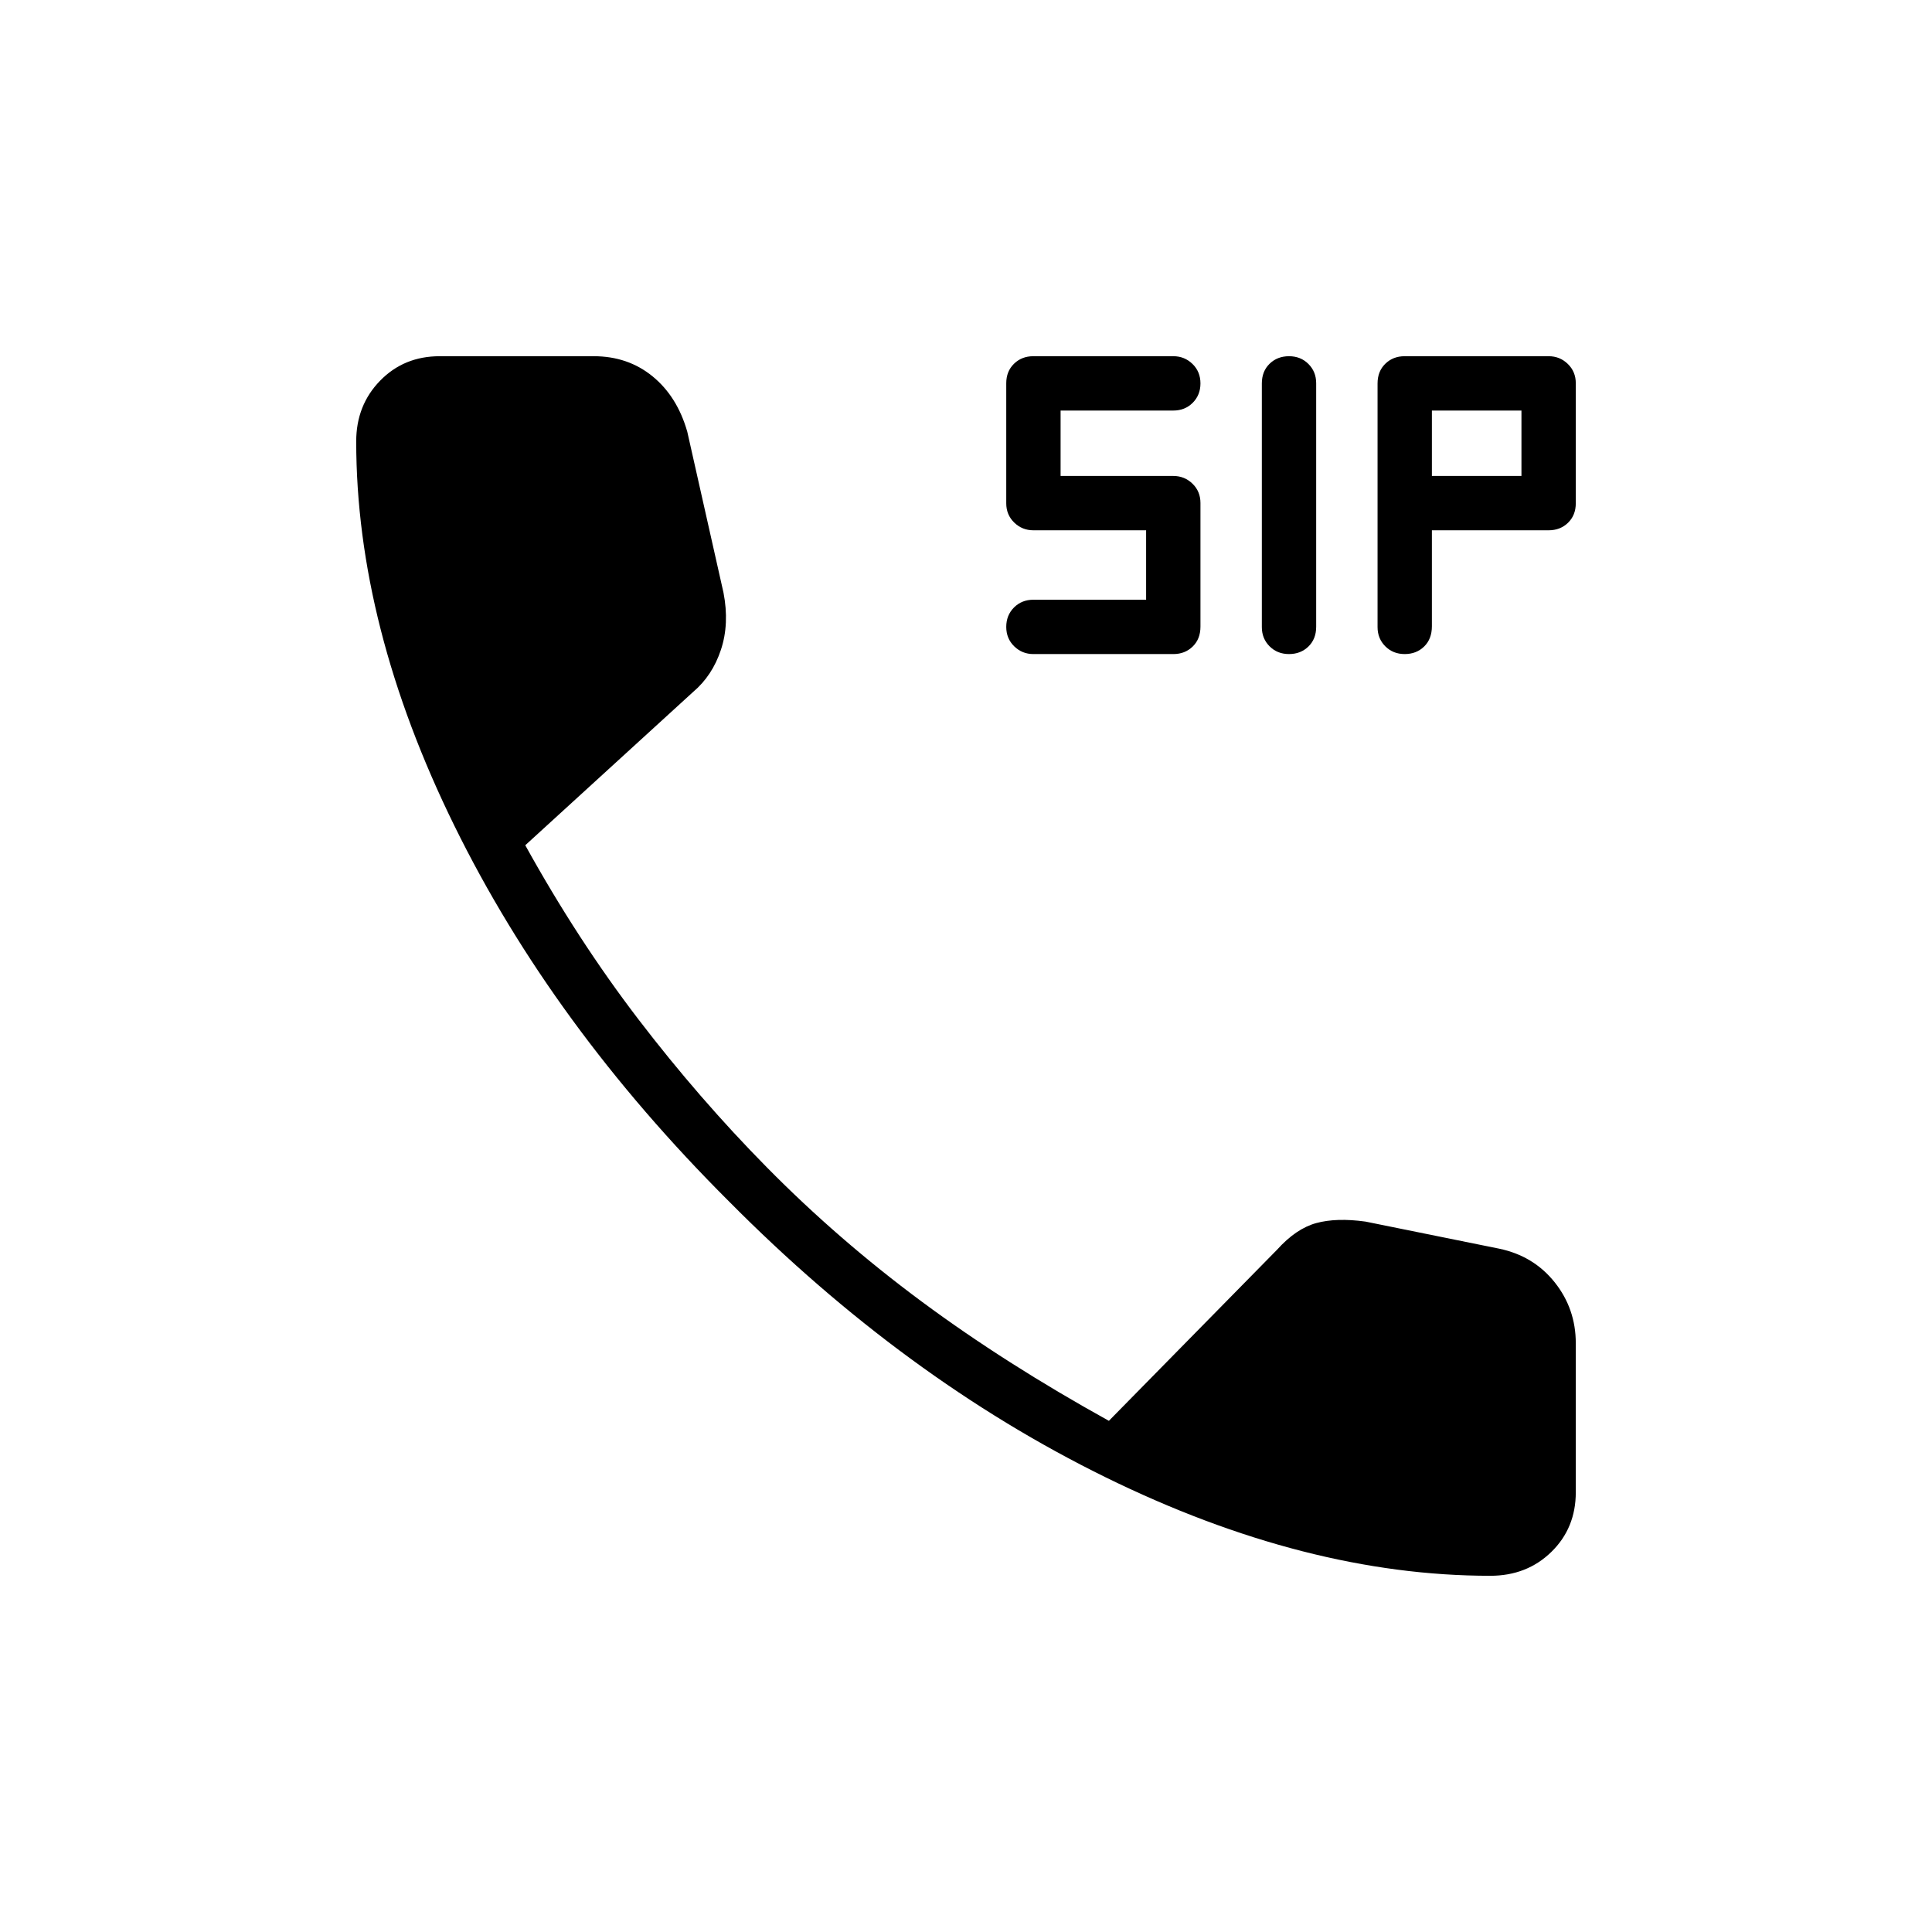 <svg xmlns="http://www.w3.org/2000/svg" height="24" viewBox="0 -960 960 960" width="24"><path d="M740.5-177q-91.5 0-191.25-49t-187-137q-87.75-87.5-136.5-186.75T177-740.69q0-17.95 11.86-30.13Q200.71-783 218.5-783H295q17 0 29.25 10t17.25 27.5l18 80q3 15.5-1.28 28.38-4.27 12.88-13.85 20.97L261-540q26 47 56.22 86.49Q347.44-414.02 381-380q35.5 36 77 66.75T551-254l83.54-85Q644-349.5 654-352.25t24.5-.75l66.36 13.44Q762-336 772.5-322.85 783-309.69 783-292.5v74q0 17.79-12.14 29.64Q758.71-177 740.5-177ZM513.46-635q-5.56 0-9.51-3.85T500-648.5q0-5.8 3.85-9.65 3.85-3.85 9.65-3.85h56v-34.5h-56q-5.6 0-9.55-3.85-3.95-3.85-3.95-9.57v-59.62q0-5.96 3.85-9.71 3.85-3.75 9.57-3.75h69.62q5.56 0 9.51 3.85t3.95 9.65q0 5.8-3.85 9.65Q588.8-756 583-756h-56v32.5h56q5.6 0 9.55 3.85 3.95 3.85 3.95 9.57v61.44q0 6.14-3.85 9.89-3.85 3.75-9.57 3.75h-69.62Zm127.04 0q-5.8 0-9.65-3.85-3.85-3.85-3.85-9.56v-121.04q0-6.05 3.85-9.8 3.85-3.75 9.65-3.75 5.8 0 9.65 3.85 3.85 3.85 3.85 9.56v121.04q0 6.05-3.85 9.8-3.85 3.75-9.65 3.75Zm57.5 0q-5.8 0-9.65-3.85-3.85-3.85-3.85-9.56v-121.04q0-6.05 3.85-9.8 3.85-3.75 9.57-3.75h71.62q5.56 0 9.51 3.85t3.95 9.57v59.62q0 5.96-3.85 9.71-3.85 3.75-9.65 3.75h-58v47.65q0 6.35-3.85 10.1T698-635Zm13.5-88.5H756V-756h-44.5v32.5Z"/></svg>